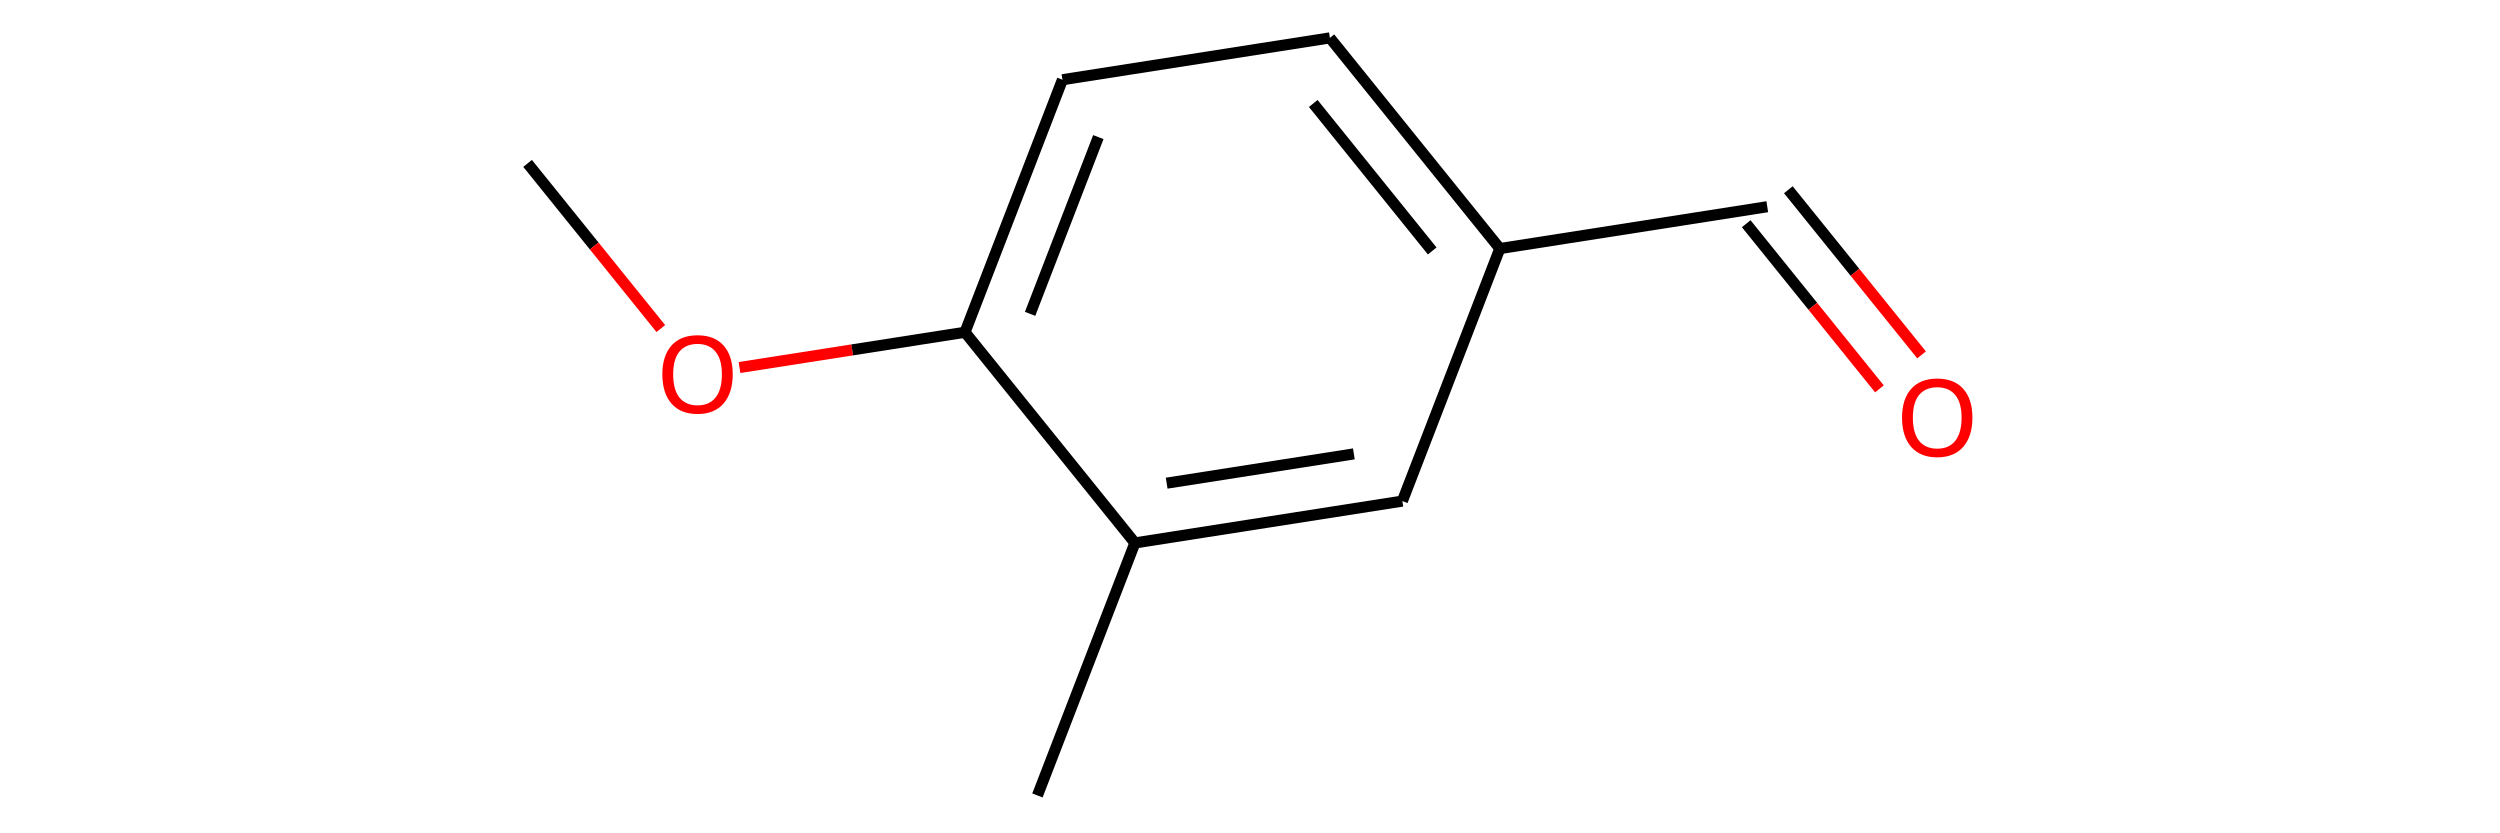 <?xml version='1.0' encoding='iso-8859-1'?>
<svg version='1.1' baseProfile='full'
              xmlns='http://www.w3.org/2000/svg'
                      xmlns:rdkit='http://www.rdkit.org/xml'
                      xmlns:xlink='http://www.w3.org/1999/xlink'
                  xml:space='preserve'
width='450px' height='150px' viewBox='0 0 450 150'>
<!-- END OF HEADER -->
<rect style='opacity:0.0;fill:none;stroke:none' width='450' height='150' x='0' y='0'> </rect>
<path class='bond-0' d='M 94.965,29.412 L 106.955,44.276' style='fill:none;fill-rule:evenodd;stroke:#000000;stroke-width:2.0px;stroke-linecap:butt;stroke-linejoin:miter;stroke-opacity:1' />
<path class='bond-0' d='M 106.955,44.276 L 118.946,59.14' style='fill:none;fill-rule:evenodd;stroke:#FF0000;stroke-width:2.0px;stroke-linecap:butt;stroke-linejoin:miter;stroke-opacity:1' />
<path class='bond-1' d='M 133.109,66.154 L 153.402,62.979' style='fill:none;fill-rule:evenodd;stroke:#FF0000;stroke-width:2.0px;stroke-linecap:butt;stroke-linejoin:miter;stroke-opacity:1' />
<path class='bond-1' d='M 153.402,62.979 L 173.695,59.804' style='fill:none;fill-rule:evenodd;stroke:#000000;stroke-width:2.0px;stroke-linecap:butt;stroke-linejoin:miter;stroke-opacity:1' />
<path class='bond-2' d='M 173.695,59.804 L 191.242,14.349' style='fill:none;fill-rule:evenodd;stroke:#000000;stroke-width:2.0px;stroke-linecap:butt;stroke-linejoin:miter;stroke-opacity:1' />
<path class='bond-2' d='M 185.418,56.495 L 197.7,24.677' style='fill:none;fill-rule:evenodd;stroke:#000000;stroke-width:2.0px;stroke-linecap:butt;stroke-linejoin:miter;stroke-opacity:1' />
<path class='bond-10' d='M 173.695,59.804 L 204.286,97.727' style='fill:none;fill-rule:evenodd;stroke:#000000;stroke-width:2.0px;stroke-linecap:butt;stroke-linejoin:miter;stroke-opacity:1' />
<path class='bond-3' d='M 191.242,14.349 L 239.38,6.818' style='fill:none;fill-rule:evenodd;stroke:#000000;stroke-width:2.0px;stroke-linecap:butt;stroke-linejoin:miter;stroke-opacity:1' />
<path class='bond-4' d='M 239.38,6.818 L 269.971,44.742' style='fill:none;fill-rule:evenodd;stroke:#000000;stroke-width:2.0px;stroke-linecap:butt;stroke-linejoin:miter;stroke-opacity:1' />
<path class='bond-4' d='M 236.384,18.625 L 257.798,45.171' style='fill:none;fill-rule:evenodd;stroke:#000000;stroke-width:2.0px;stroke-linecap:butt;stroke-linejoin:miter;stroke-opacity:1' />
<path class='bond-5' d='M 269.971,44.742 L 318.109,37.21' style='fill:none;fill-rule:evenodd;stroke:#000000;stroke-width:2.0px;stroke-linecap:butt;stroke-linejoin:miter;stroke-opacity:1' />
<path class='bond-7' d='M 269.971,44.742 L 252.424,90.196' style='fill:none;fill-rule:evenodd;stroke:#000000;stroke-width:2.0px;stroke-linecap:butt;stroke-linejoin:miter;stroke-opacity:1' />
<path class='bond-6' d='M 314.317,40.269 L 326.307,55.133' style='fill:none;fill-rule:evenodd;stroke:#000000;stroke-width:2.0px;stroke-linecap:butt;stroke-linejoin:miter;stroke-opacity:1' />
<path class='bond-6' d='M 326.307,55.133 L 338.298,69.997' style='fill:none;fill-rule:evenodd;stroke:#FF0000;stroke-width:2.0px;stroke-linecap:butt;stroke-linejoin:miter;stroke-opacity:1' />
<path class='bond-6' d='M 321.902,34.151 L 333.892,49.015' style='fill:none;fill-rule:evenodd;stroke:#000000;stroke-width:2.0px;stroke-linecap:butt;stroke-linejoin:miter;stroke-opacity:1' />
<path class='bond-6' d='M 333.892,49.015 L 345.882,63.879' style='fill:none;fill-rule:evenodd;stroke:#FF0000;stroke-width:2.0px;stroke-linecap:butt;stroke-linejoin:miter;stroke-opacity:1' />
<path class='bond-8' d='M 252.424,90.196 L 204.286,97.727' style='fill:none;fill-rule:evenodd;stroke:#000000;stroke-width:2.0px;stroke-linecap:butt;stroke-linejoin:miter;stroke-opacity:1' />
<path class='bond-8' d='M 243.697,81.698 L 210.001,86.97' style='fill:none;fill-rule:evenodd;stroke:#000000;stroke-width:2.0px;stroke-linecap:butt;stroke-linejoin:miter;stroke-opacity:1' />
<path class='bond-9' d='M 204.286,97.727 L 186.739,143.182' style='fill:none;fill-rule:evenodd;stroke:#000000;stroke-width:2.0px;stroke-linecap:butt;stroke-linejoin:miter;stroke-opacity:1' />
<path  class='atom-1' d='M 119.222 67.374
Q 119.222 64.061, 120.859 62.209
Q 122.497 60.358, 125.556 60.358
Q 128.616 60.358, 130.253 62.209
Q 131.891 64.061, 131.891 67.374
Q 131.891 70.726, 130.234 72.636
Q 128.577 74.527, 125.556 74.527
Q 122.516 74.527, 120.859 72.636
Q 119.222 70.746, 119.222 67.374
M 125.556 72.968
Q 127.661 72.968, 128.792 71.564
Q 129.942 70.142, 129.942 67.374
Q 129.942 64.665, 128.792 63.301
Q 127.661 61.917, 125.556 61.917
Q 123.452 61.917, 122.302 63.281
Q 121.171 64.646, 121.171 67.374
Q 121.171 70.161, 122.302 71.564
Q 123.452 72.968, 125.556 72.968
' fill='#FF0000'/>
<path  class='atom-7' d='M 342.367 75.173
Q 342.367 71.859, 344.004 70.008
Q 345.641 68.156, 348.701 68.156
Q 351.761 68.156, 353.398 70.008
Q 355.035 71.859, 355.035 75.173
Q 355.035 78.525, 353.378 80.435
Q 351.722 82.325, 348.701 82.325
Q 345.66 82.325, 344.004 80.435
Q 342.367 78.544, 342.367 75.173
M 348.701 80.766
Q 350.806 80.766, 351.936 79.363
Q 353.086 77.94, 353.086 75.173
Q 353.086 72.464, 351.936 71.099
Q 350.806 69.716, 348.701 69.716
Q 346.596 69.716, 345.446 71.08
Q 344.316 72.444, 344.316 75.173
Q 344.316 77.96, 345.446 79.363
Q 346.596 80.766, 348.701 80.766
' fill='#FF0000'/>
</svg>
